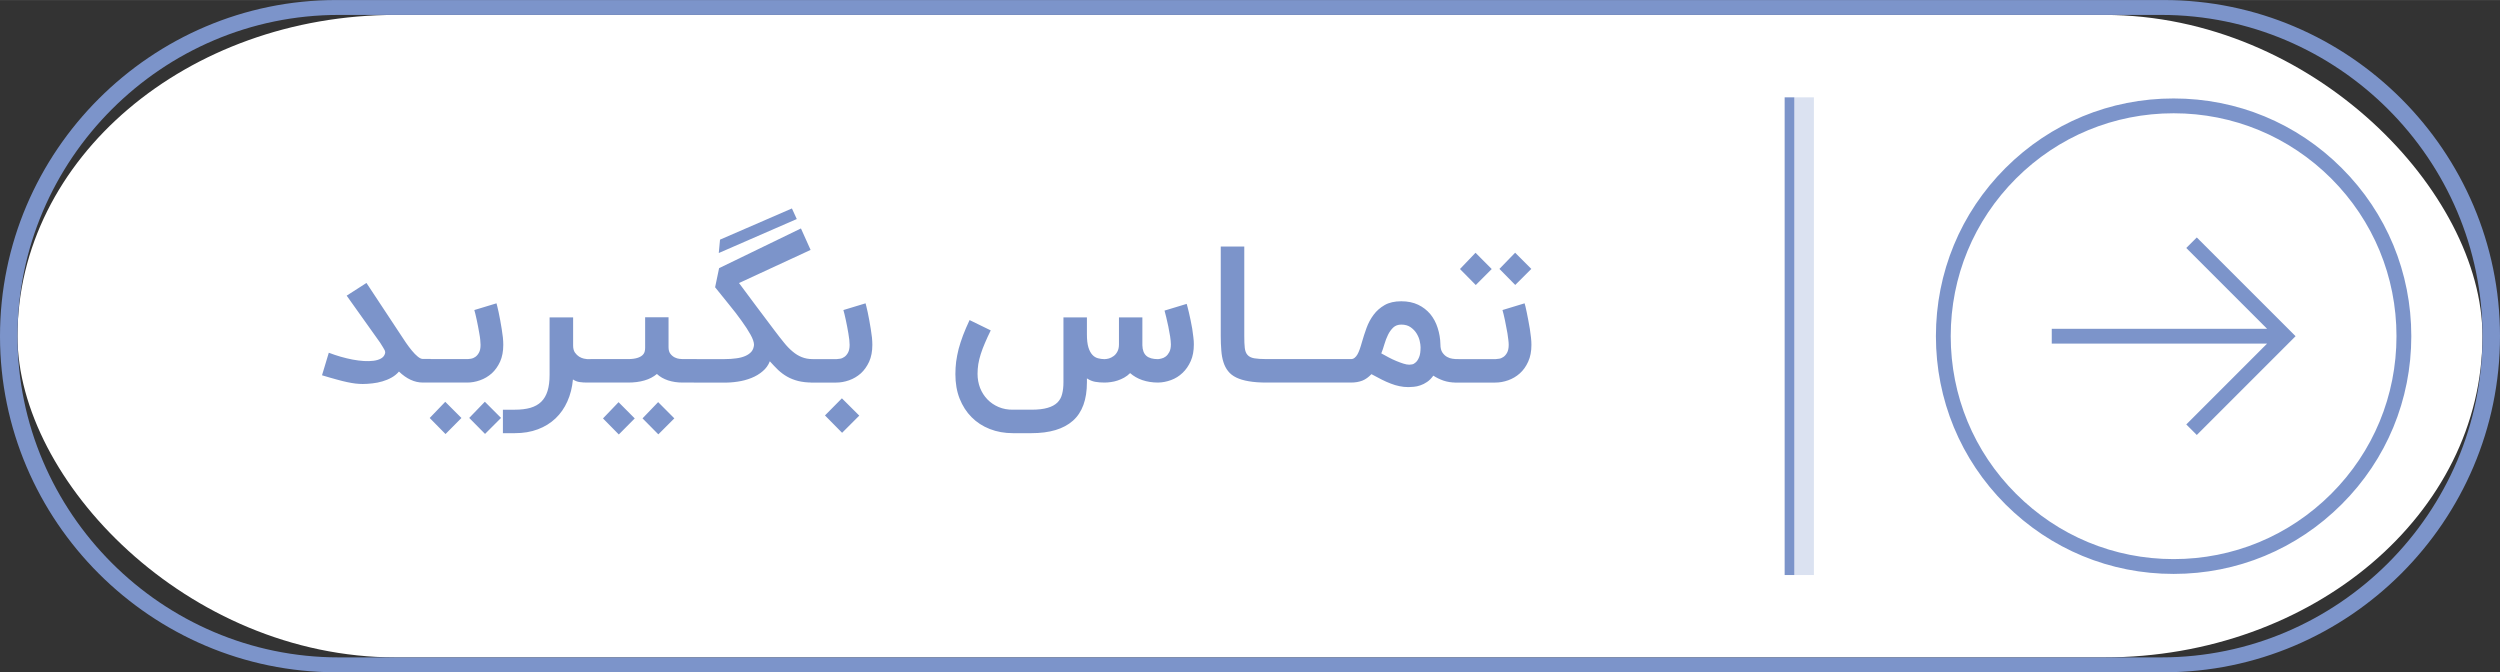 <?xml version="1.0" encoding="UTF-8"?>
<!DOCTYPE svg PUBLIC "-//W3C//DTD SVG 1.1//EN" "http://www.w3.org/Graphics/SVG/1.1/DTD/svg11.dtd">
<!-- Creator: CorelDRAW X7 -->
<svg xmlns="http://www.w3.org/2000/svg" xml:space="preserve" width="4.016in" height="1.08in" version="1.1" style="shape-rendering:geometricPrecision; text-rendering:geometricPrecision; image-rendering:optimizeQuality; fill-rule:evenodd; clip-rule:evenodd"
viewBox="0 0 40162 10799"
 xmlns:xlink="http://www.w3.org/1999/xlink">
 <rect x="0" y="0" width="40162" height="10799" fill="#333333" stroke="none"/>
 <defs>
  <style type="text/css">
   <![CDATA[
    .fil1 {fill:#7C94CA}
    .fil2 {fill:#DBE2F1}
    .fil0 {fill:white}
    .fil3 {fill:#7C94CA;fill-rule:nonzero}
   ]]>
  </style>
 </defs>
 <g id="Layer_x0020_1">
  <g id="_2556748740624">
   <rect class="fil0" x="281" y="239" width="39599" height="10321" rx="6076" ry="5161"/>
   <path class="fil1" d="M5400 0l29362 0c2971,0 5400,2430 5400,5399l0 1c0,2970 -2429,5399 -5400,5399l-29362 0c-2970,0 -5400,-2429 -5400,-5399l0 -1c0,-2969 2430,-5399 5400,-5399zm42 239l29278 0c2839,0 5161,2322 5161,5161l0 0c0,2838 -2322,5160 -5161,5160l-29278 0c-2838,0 -5161,-2322 -5161,-5160l0 0c0,-2839 2323,-5161 5161,-5161z"/>
   <rect class="fil2" x="28827" y="1563" width="313" height="7674"/>
   <rect class="fil1" x="28670" y="1563" width="156" height="7674"/>
   <path class="fil1" d="M32961 5496l0 0 0 -193 0 0 0 -22 3459 0 -1298 -1298 169 -169 1587 1586 -1587 1587 -169 -169 1298 -1299 -3459 0 0 -23zm-1861 -96c0,-1021 396,-1980 1118,-2702 722,-721 1680,-1118 2701,-1117 1020,0 1978,396 2700,1118 722,721 1118,1680 1118,2701 0,1020 -396,1980 -1118,2700 -722,722 -1680,1119 -2700,1119 -1021,1 -1979,-397 -2701,-1117 -722,-722 -1118,-1682 -1118,-2702zm7399 0c0,-957 -372,-1856 -1048,-2533 -677,-675 -1575,-1048 -2532,-1048 -958,0 -1856,373 -2532,1048 -677,677 -1049,1576 -1049,2533 0,957 372,1856 1049,2532 676,676 1574,1049 2532,1049 957,0 1855,-373 2532,-1049 676,-676 1048,-1575 1048,-2532z"/>
   <path class="fil3" d="M6917 6145l-123 0c-134,0 -262,-59 -385,-177 -33,39 -72,71 -119,97 -46,26 -95,46 -147,61 -53,15 -106,27 -160,32 -54,6 -106,10 -155,10 -39,0 -78,-3 -117,-7 -39,-5 -84,-12 -134,-23 -50,-10 -108,-25 -172,-43 -65,-17 -142,-40 -232,-67l109 -362c62,24 126,45 191,64 66,19 130,34 192,46 63,12 123,19 181,23 57,3 109,2 154,-4 46,-6 84,-17 116,-34 32,-17 53,-40 64,-68 5,-12 8,-23 8,-32 0,-10 -3,-21 -8,-35 -6,-12 -15,-28 -27,-47 -12,-19 -28,-43 -46,-74l-538 -756 318 -204 541 819c29,45 60,91 92,139 32,47 65,90 97,129 32,39 63,71 94,96 30,25 58,38 83,38l123 0 0 379zm2570 -377l77 0 70 0 454 0c62,0 111,-7 148,-18 37,-11 64,-26 83,-43 19,-17 31,-37 37,-58 6,-21 8,-41 8,-62l0 -491 376 0 0 480c0,46 10,82 30,107 20,26 43,45 69,58 26,13 51,20 76,23 26,2 43,4 52,4l225 0 0 377 -225 0c-86,0 -164,-12 -235,-35 -70,-24 -130,-57 -179,-103 -56,47 -123,82 -200,104 -78,23 -166,34 -265,34l-454 0 -70 0 -77 0 -16 0 -42 0c-41,0 -80,-3 -117,-8 -37,-5 -73,-19 -108,-42 -12,130 -42,248 -90,354 -47,106 -111,197 -190,272 -79,75 -174,134 -284,175 -110,42 -234,62 -371,62l-190 0 0 -377 190 0c96,0 180,-10 251,-30 71,-21 129,-53 174,-97 46,-45 80,-103 102,-174 22,-71 33,-157 33,-260l0 -922 378 0 0 453c0,46 10,84 29,112 20,28 43,50 68,66 26,15 51,26 75,31 25,5 41,8 50,8l42 0 16 0zm-1511 -896c2,7 7,24 13,50 6,26 14,58 22,96 8,38 17,80 25,127 9,46 17,93 24,140 8,47 14,93 19,137 4,44 6,83 6,117 0,104 -17,194 -51,270 -35,76 -80,139 -135,189 -56,49 -118,86 -187,110 -69,25 -139,37 -208,37l-654 0 0 -377 664 0c12,0 30,-2 53,-6 22,-3 45,-13 67,-28 23,-15 43,-38 60,-69 18,-31 26,-73 26,-126 0,-23 -2,-50 -5,-81 -3,-32 -8,-67 -15,-103 -6,-36 -12,-73 -20,-111 -7,-38 -15,-74 -22,-108 -7,-33 -14,-64 -21,-92 -7,-28 -13,-49 -17,-64l356 -108zm-184 2098l-254 -257 251 -260 260 260 -257 257zm-635 2l-254 -258 250 -260 260 260 -256 258zm3419 5l-254 -257 251 -261 260 261 -257 257zm-635 2l-254 -258 250 -261 260 261 -256 258zm3159 -834l-45 0c-89,0 -166,-9 -232,-25 -65,-17 -125,-40 -177,-70 -53,-30 -101,-66 -145,-107 -44,-43 -88,-89 -134,-140 -24,63 -63,117 -116,161 -53,45 -113,81 -182,108 -68,27 -141,47 -219,58 -77,12 -154,17 -230,15l-473 0 0 -377 494 0c67,0 128,-4 185,-12 57,-7 106,-20 147,-38 41,-18 74,-41 99,-70 24,-29 37,-65 41,-108 0,-43 -19,-99 -56,-165 -37,-67 -85,-141 -144,-222 -59,-83 -125,-169 -200,-260 -74,-92 -149,-185 -225,-279l64 -307 1315 -638 155 345 -1150 532c95,128 189,254 283,380 95,125 190,252 285,379 55,74 107,139 153,196 46,58 93,106 140,145 47,40 96,70 147,90 52,21 110,32 175,32l45 0 0 377zm-1533 -2296l1155 -501 78 170 -1253 546 20 -215zm2338 1023c2,7 6,24 13,50 6,26 14,58 22,96 8,38 16,80 25,127 9,46 16,93 24,140 7,47 14,93 19,137 4,44 6,83 6,117 0,104 -17,194 -51,270 -35,76 -80,139 -135,189 -56,49 -118,86 -187,110 -70,25 -139,37 -208,37l-404 0 0 -377 414 0c12,0 30,-2 52,-6 23,-3 46,-13 68,-28 23,-15 43,-38 60,-69 17,-31 26,-73 26,-126 0,-23 -2,-50 -5,-81 -4,-32 -9,-67 -15,-103 -6,-36 -13,-73 -20,-111 -8,-38 -15,-74 -22,-108 -7,-33 -14,-64 -21,-92 -7,-28 -13,-49 -17,-64l356 -108zm-652 1801l272 -275 279 278 -276 276 -275 -279zm5353 -528c-95,0 -180,-14 -256,-40 -75,-26 -140,-64 -195,-112 -30,30 -62,54 -96,73 -34,19 -69,34 -105,46 -35,12 -71,20 -108,25 -35,5 -70,8 -103,8 -53,0 -102,-4 -149,-12 -46,-8 -90,-27 -133,-55l0 63c0,278 -75,484 -225,617 -150,133 -372,200 -667,200l-296 0c-135,0 -259,-22 -373,-67 -112,-44 -210,-107 -292,-190 -82,-82 -145,-181 -192,-298 -46,-117 -68,-248 -68,-393 0,-67 4,-134 12,-200 9,-67 23,-135 40,-205 19,-69 42,-142 71,-219 29,-76 64,-157 105,-245l340 166c-36,73 -67,140 -93,202 -27,62 -49,121 -67,177 -18,57 -31,110 -40,163 -8,51 -12,104 -12,156 0,81 14,156 41,227 28,70 67,131 117,183 50,52 110,93 180,123 71,30 147,44 231,43l296 0c107,0 194,-10 261,-30 67,-19 119,-48 157,-85 37,-37 63,-83 76,-138 14,-54 21,-117 21,-187l0 -1043 377 0 0 272c0,88 8,157 24,210 16,52 38,92 64,120 26,28 56,46 90,55 34,9 69,14 104,14 21,0 45,-4 72,-11 26,-8 52,-21 76,-39 25,-18 45,-43 61,-74 16,-30 24,-69 24,-114l0 -433 376 0 0 448c2,77 23,133 63,169 40,36 103,54 189,54l-2 0c14,-1 33,-4 57,-10 24,-5 46,-16 69,-33 22,-17 41,-41 57,-71 16,-31 25,-72 25,-124 0,-33 -5,-76 -12,-127 -9,-51 -18,-104 -29,-159 -11,-54 -23,-104 -34,-151 -11,-47 -20,-82 -27,-105l356 -108c2,6 6,22 13,47 7,25 14,56 23,93 8,37 18,78 27,123 9,45 18,90 26,136 7,46 13,91 18,135 6,44 8,83 8,116 0,103 -16,193 -50,269 -34,76 -78,140 -133,191 -53,51 -115,89 -183,114 -68,25 -137,39 -207,40zm1742 0c-112,0 -207,-7 -287,-21 -80,-13 -147,-34 -201,-60 -55,-27 -99,-61 -131,-103 -33,-41 -58,-90 -75,-145 -18,-56 -29,-118 -34,-188 -6,-71 -9,-148 -9,-233l0 -1435 378 0 0 1435c0,80 2,145 8,194 6,48 20,86 44,112 23,27 59,45 107,54 48,8 115,13 200,13l0 377zm589 -377c20,0 36,5 46,15 11,11 16,25 16,42l0 259c0,22 -5,38 -16,47 -10,9 -26,14 -46,14l-633 0c-23,0 -39,-5 -48,-14 -8,-9 -13,-25 -13,-47l0 -259c0,-17 5,-31 13,-42 9,-10 25,-15 48,-15l633 0zm627 0c20,0 36,5 46,15 11,11 16,25 16,42l0 259c0,22 -5,38 -16,47 -10,9 -26,14 -46,14l-633 0c-22,0 -38,-5 -47,-14 -9,-9 -14,-25 -14,-47l0 -259c0,-17 5,-31 14,-42 9,-10 25,-15 47,-15l633 0zm1077 90c9,0 24,-2 43,-5 20,-3 40,-14 60,-33 20,-17 39,-46 54,-84 16,-37 23,-91 23,-160 0,-26 -5,-60 -14,-100 -9,-41 -26,-81 -50,-120 -24,-39 -56,-72 -96,-100 -39,-28 -90,-42 -150,-42 -53,0 -96,16 -129,47 -33,32 -61,70 -84,117 -23,47 -42,97 -58,151 -15,54 -32,103 -50,147 37,22 76,43 119,65 41,22 82,41 123,58 41,17 79,31 114,42 37,12 68,17 95,17zm-130 -1019c104,0 194,19 272,56 77,37 142,88 195,151 52,64 92,138 118,222 27,83 42,171 44,263 0,57 11,101 33,133 22,31 47,55 76,70 28,15 56,25 83,28 27,4 46,6 56,6l42 0 0 377 -42 0c-72,0 -138,-11 -198,-31 -60,-21 -115,-48 -164,-80 -30,42 -63,76 -100,101 -36,25 -73,43 -109,55 -37,13 -71,20 -104,23 -34,3 -63,5 -87,5 -51,0 -98,-5 -144,-15 -46,-9 -92,-23 -138,-41 -48,-18 -96,-39 -147,-65 -50,-26 -106,-55 -165,-87 -46,48 -94,83 -146,104 -52,20 -113,31 -183,31l-186 0 -3 -377 189 0c22,0 42,-7 58,-20 17,-13 33,-32 46,-55 14,-24 26,-53 38,-87 11,-34 24,-71 35,-113 21,-73 45,-148 73,-225 28,-77 66,-148 113,-211 47,-64 107,-116 178,-157 72,-41 161,-61 267,-61zm1981 33c3,7 7,24 14,50 6,26 14,58 21,96 9,38 17,80 25,127 9,46 17,93 25,140 7,47 13,93 18,137 5,44 7,83 7,117 0,104 -17,194 -52,270 -34,76 -79,139 -135,189 -55,49 -118,86 -186,110 -70,25 -139,37 -209,37l-653 0 0 -377 664 0c11,0 29,-2 52,-6 23,-3 46,-13 68,-28 23,-15 43,-38 60,-69 17,-31 26,-73 26,-126 0,-23 -2,-50 -6,-81 -3,-32 -8,-67 -14,-103 -6,-36 -13,-73 -21,-111 -7,-38 -15,-74 -21,-108 -8,-33 -15,-64 -21,-92 -8,-28 -13,-49 -17,-64l355 -108zm-150 -295l-254 -258 252 -260 260 260 -258 258zm-634 1l-254 -257 250 -261 260 261 -256 257z"/>
  </g>
 </g>
</svg>
